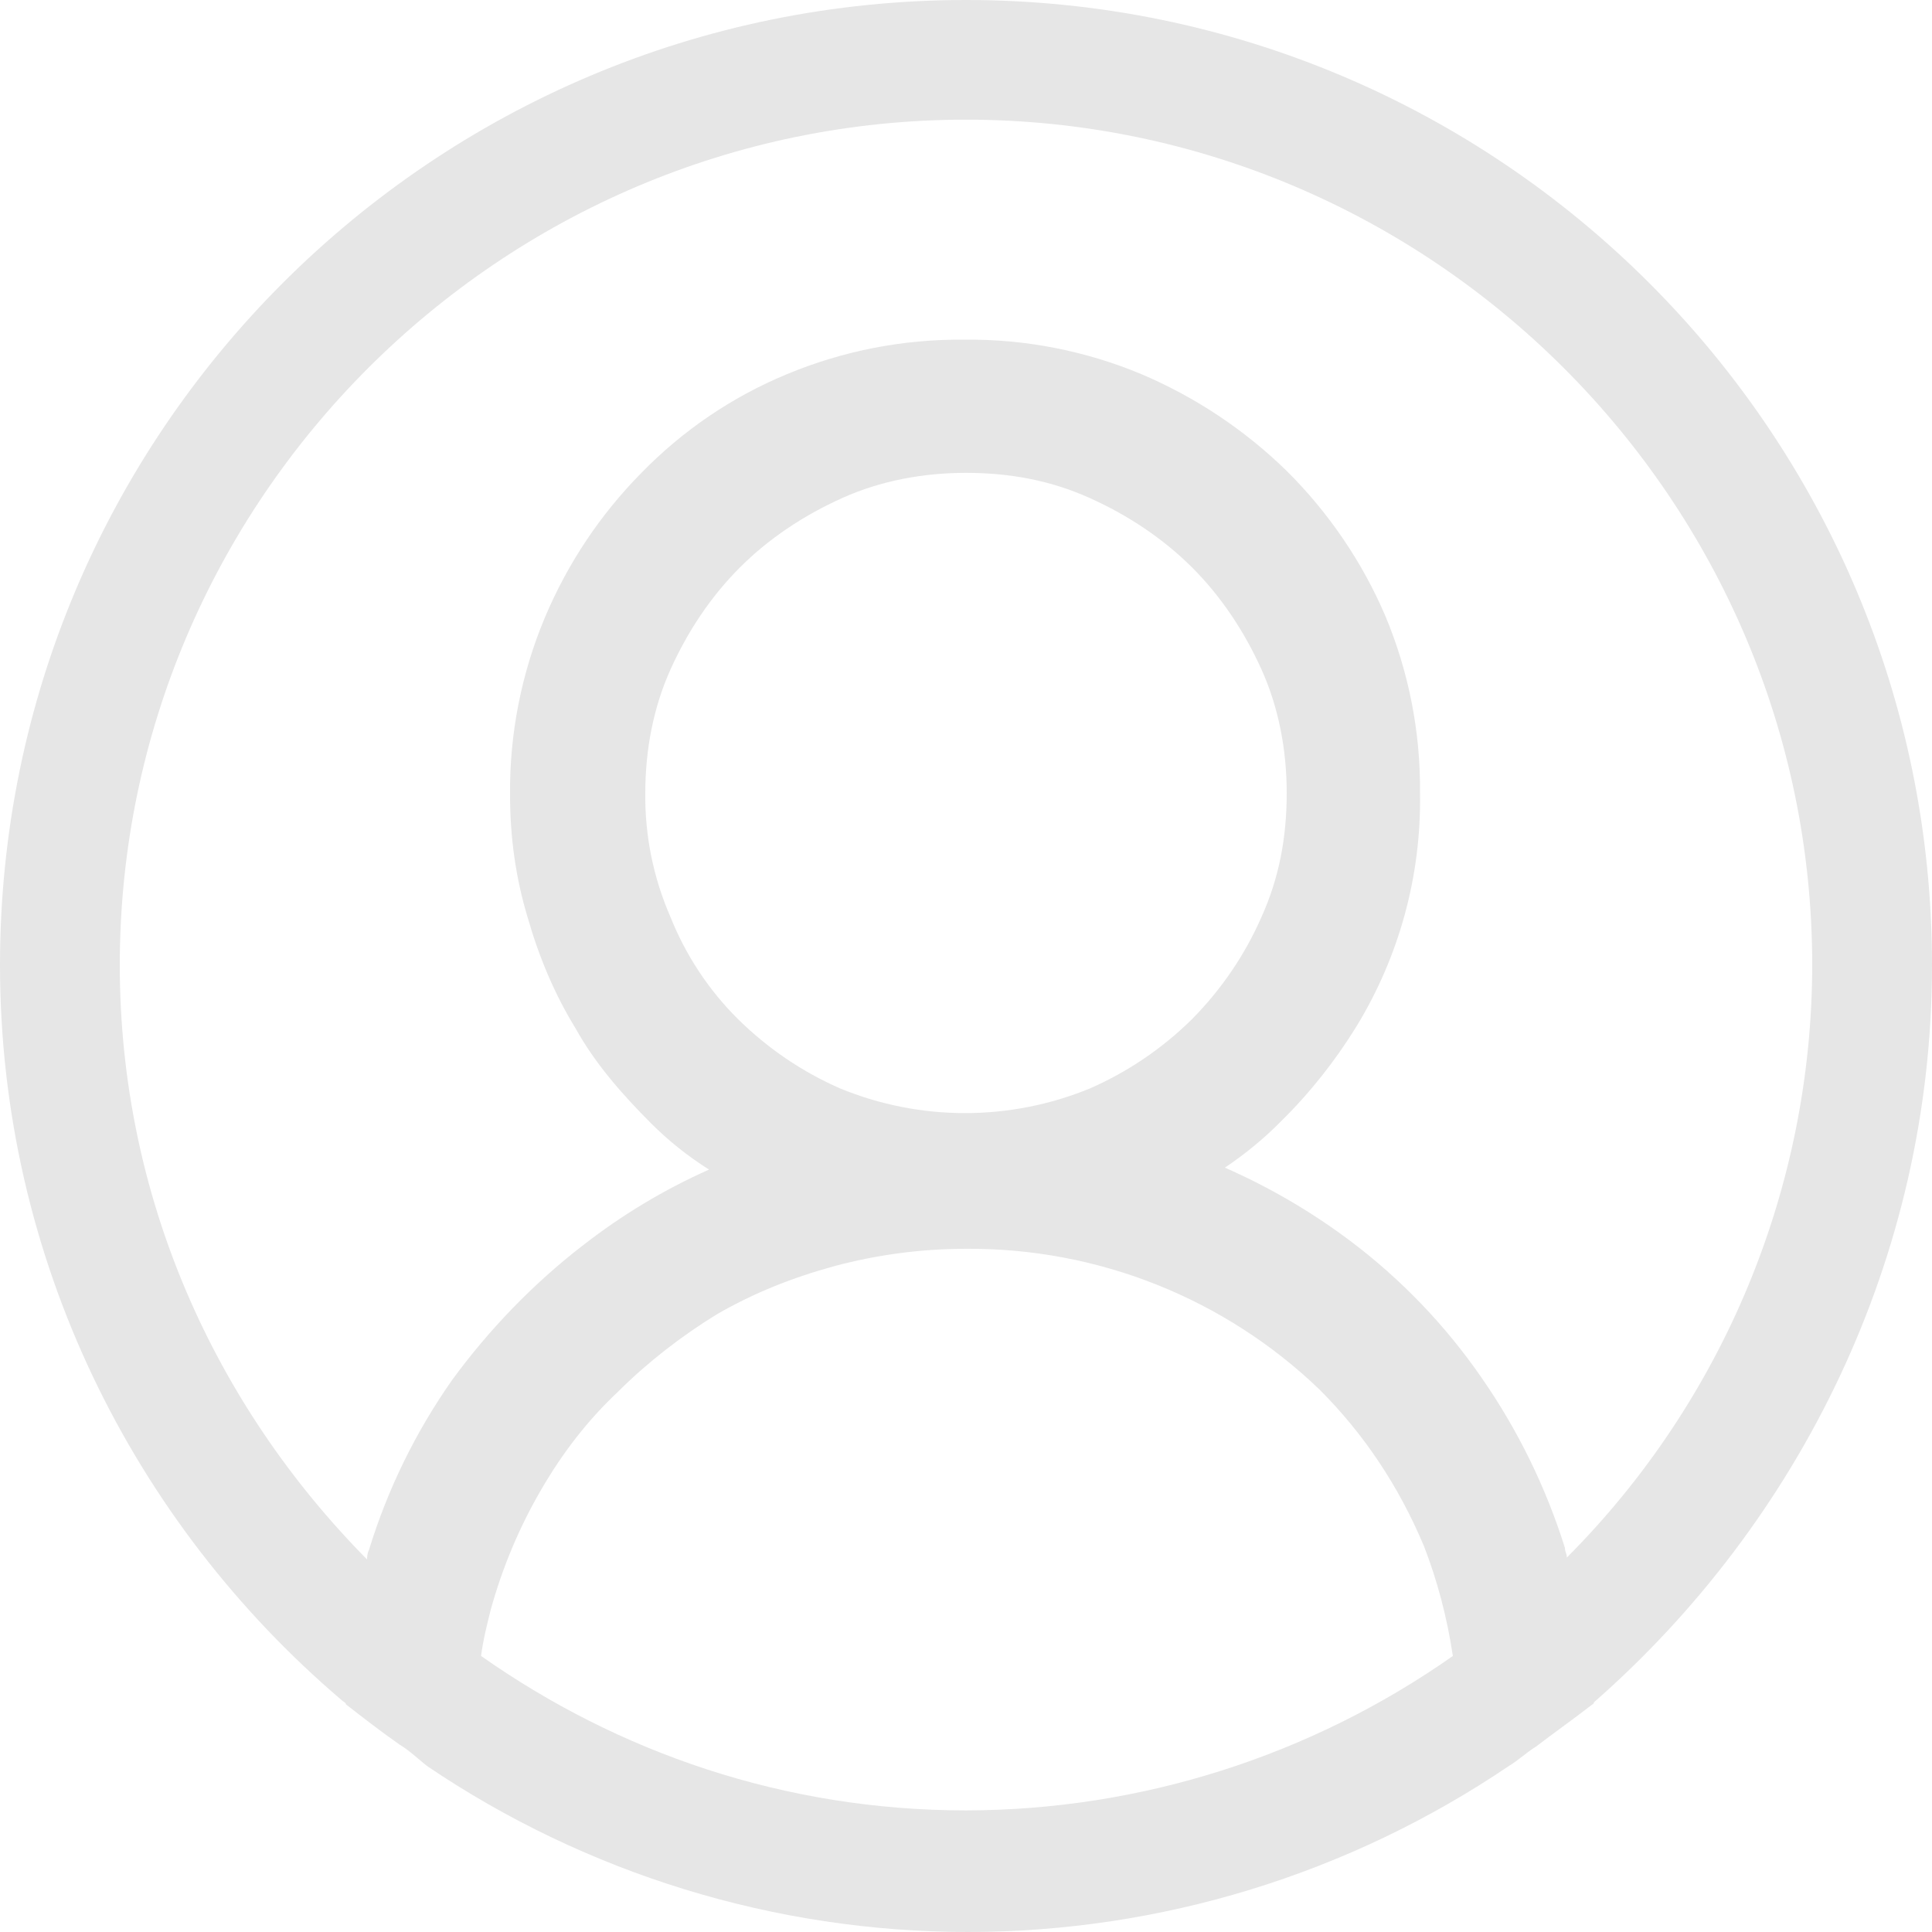 <svg width="16" height="16" viewBox="0 0 16 16" fill="none" xmlns="http://www.w3.org/2000/svg">
<g clip-path="url(#clip0_9_46)">
<path d="M16 7.992C16 3.58 12.416 0 8 0C3.584 0 0 3.58 0 7.992C0 10.422 1.104 12.612 2.832 14.082C2.848 14.098 2.864 14.098 2.864 14.114C3.008 14.226 3.152 14.338 3.312 14.45C3.392 14.498 3.456 14.561 3.536 14.625C4.859 15.52 6.419 15.999 8.016 16C9.613 15.999 11.173 15.52 12.496 14.625C12.576 14.577 12.64 14.514 12.72 14.465C12.864 14.354 13.024 14.242 13.168 14.13C13.184 14.114 13.2 14.114 13.2 14.098C14.896 12.611 16 10.422 16 7.992ZM8 14.993C6.496 14.993 5.12 14.513 3.984 13.714C4 13.586 4.032 13.459 4.064 13.331C4.16 12.984 4.299 12.651 4.48 12.34C4.656 12.036 4.864 11.764 5.12 11.524C5.36 11.284 5.648 11.061 5.936 10.885C6.24 10.709 6.56 10.581 6.912 10.485C7.267 10.39 7.633 10.342 8 10.342C9.091 10.334 10.142 10.752 10.928 11.508C11.296 11.876 11.584 12.308 11.792 12.803C11.904 13.091 11.984 13.395 12.032 13.714C10.851 14.544 9.443 14.991 8 14.993ZM5.552 7.593C5.411 7.27 5.34 6.921 5.344 6.569C5.344 6.218 5.408 5.866 5.552 5.546C5.696 5.226 5.888 4.939 6.128 4.699C6.368 4.459 6.656 4.268 6.976 4.124C7.296 3.98 7.648 3.916 8 3.916C8.368 3.916 8.704 3.98 9.024 4.124C9.344 4.268 9.632 4.46 9.872 4.699C10.112 4.939 10.304 5.227 10.448 5.546C10.592 5.866 10.656 6.218 10.656 6.569C10.656 6.937 10.592 7.273 10.448 7.592C10.31 7.908 10.114 8.195 9.872 8.44C9.627 8.682 9.34 8.877 9.024 9.015C8.363 9.286 7.621 9.286 6.96 9.015C6.644 8.877 6.357 8.682 6.112 8.44C5.869 8.199 5.679 7.911 5.552 7.593ZM12.976 12.899C12.976 12.867 12.96 12.851 12.96 12.819C12.803 12.318 12.571 11.844 12.272 11.413C11.973 10.979 11.605 10.595 11.184 10.278C10.862 10.036 10.513 9.832 10.144 9.67C10.311 9.558 10.467 9.43 10.608 9.287C10.847 9.052 11.056 8.788 11.232 8.503C11.588 7.921 11.771 7.251 11.76 6.569C11.765 6.064 11.667 5.564 11.472 5.099C11.28 4.651 11.002 4.244 10.656 3.9C10.309 3.561 9.902 3.29 9.456 3.1C8.99 2.905 8.489 2.807 7.984 2.813C7.479 2.808 6.978 2.906 6.512 3.101C6.061 3.288 5.653 3.566 5.312 3.916C4.971 4.261 4.7 4.668 4.512 5.115C4.317 5.58 4.219 6.08 4.224 6.585C4.224 6.937 4.272 7.273 4.368 7.592C4.464 7.928 4.592 8.232 4.768 8.519C4.928 8.807 5.152 9.063 5.392 9.303C5.536 9.447 5.696 9.575 5.872 9.686C5.501 9.851 5.152 10.061 4.832 10.31C4.416 10.63 4.048 11.013 3.744 11.429C3.442 11.859 3.21 12.333 3.056 12.835C3.04 12.867 3.04 12.899 3.04 12.915C1.776 11.636 0.992 9.91 0.992 7.992C0.992 4.14 4.144 0.991 8 0.991C11.856 0.991 15.008 4.14 15.008 7.992C15.006 9.832 14.275 11.596 12.976 12.899Z" fill="#E6E6E6"/>
</g>
<defs>
<clipPath id="clip0_9_46">
<rect width="16" height="16" fill="white"/>
</clipPath>
</defs>
</svg>
